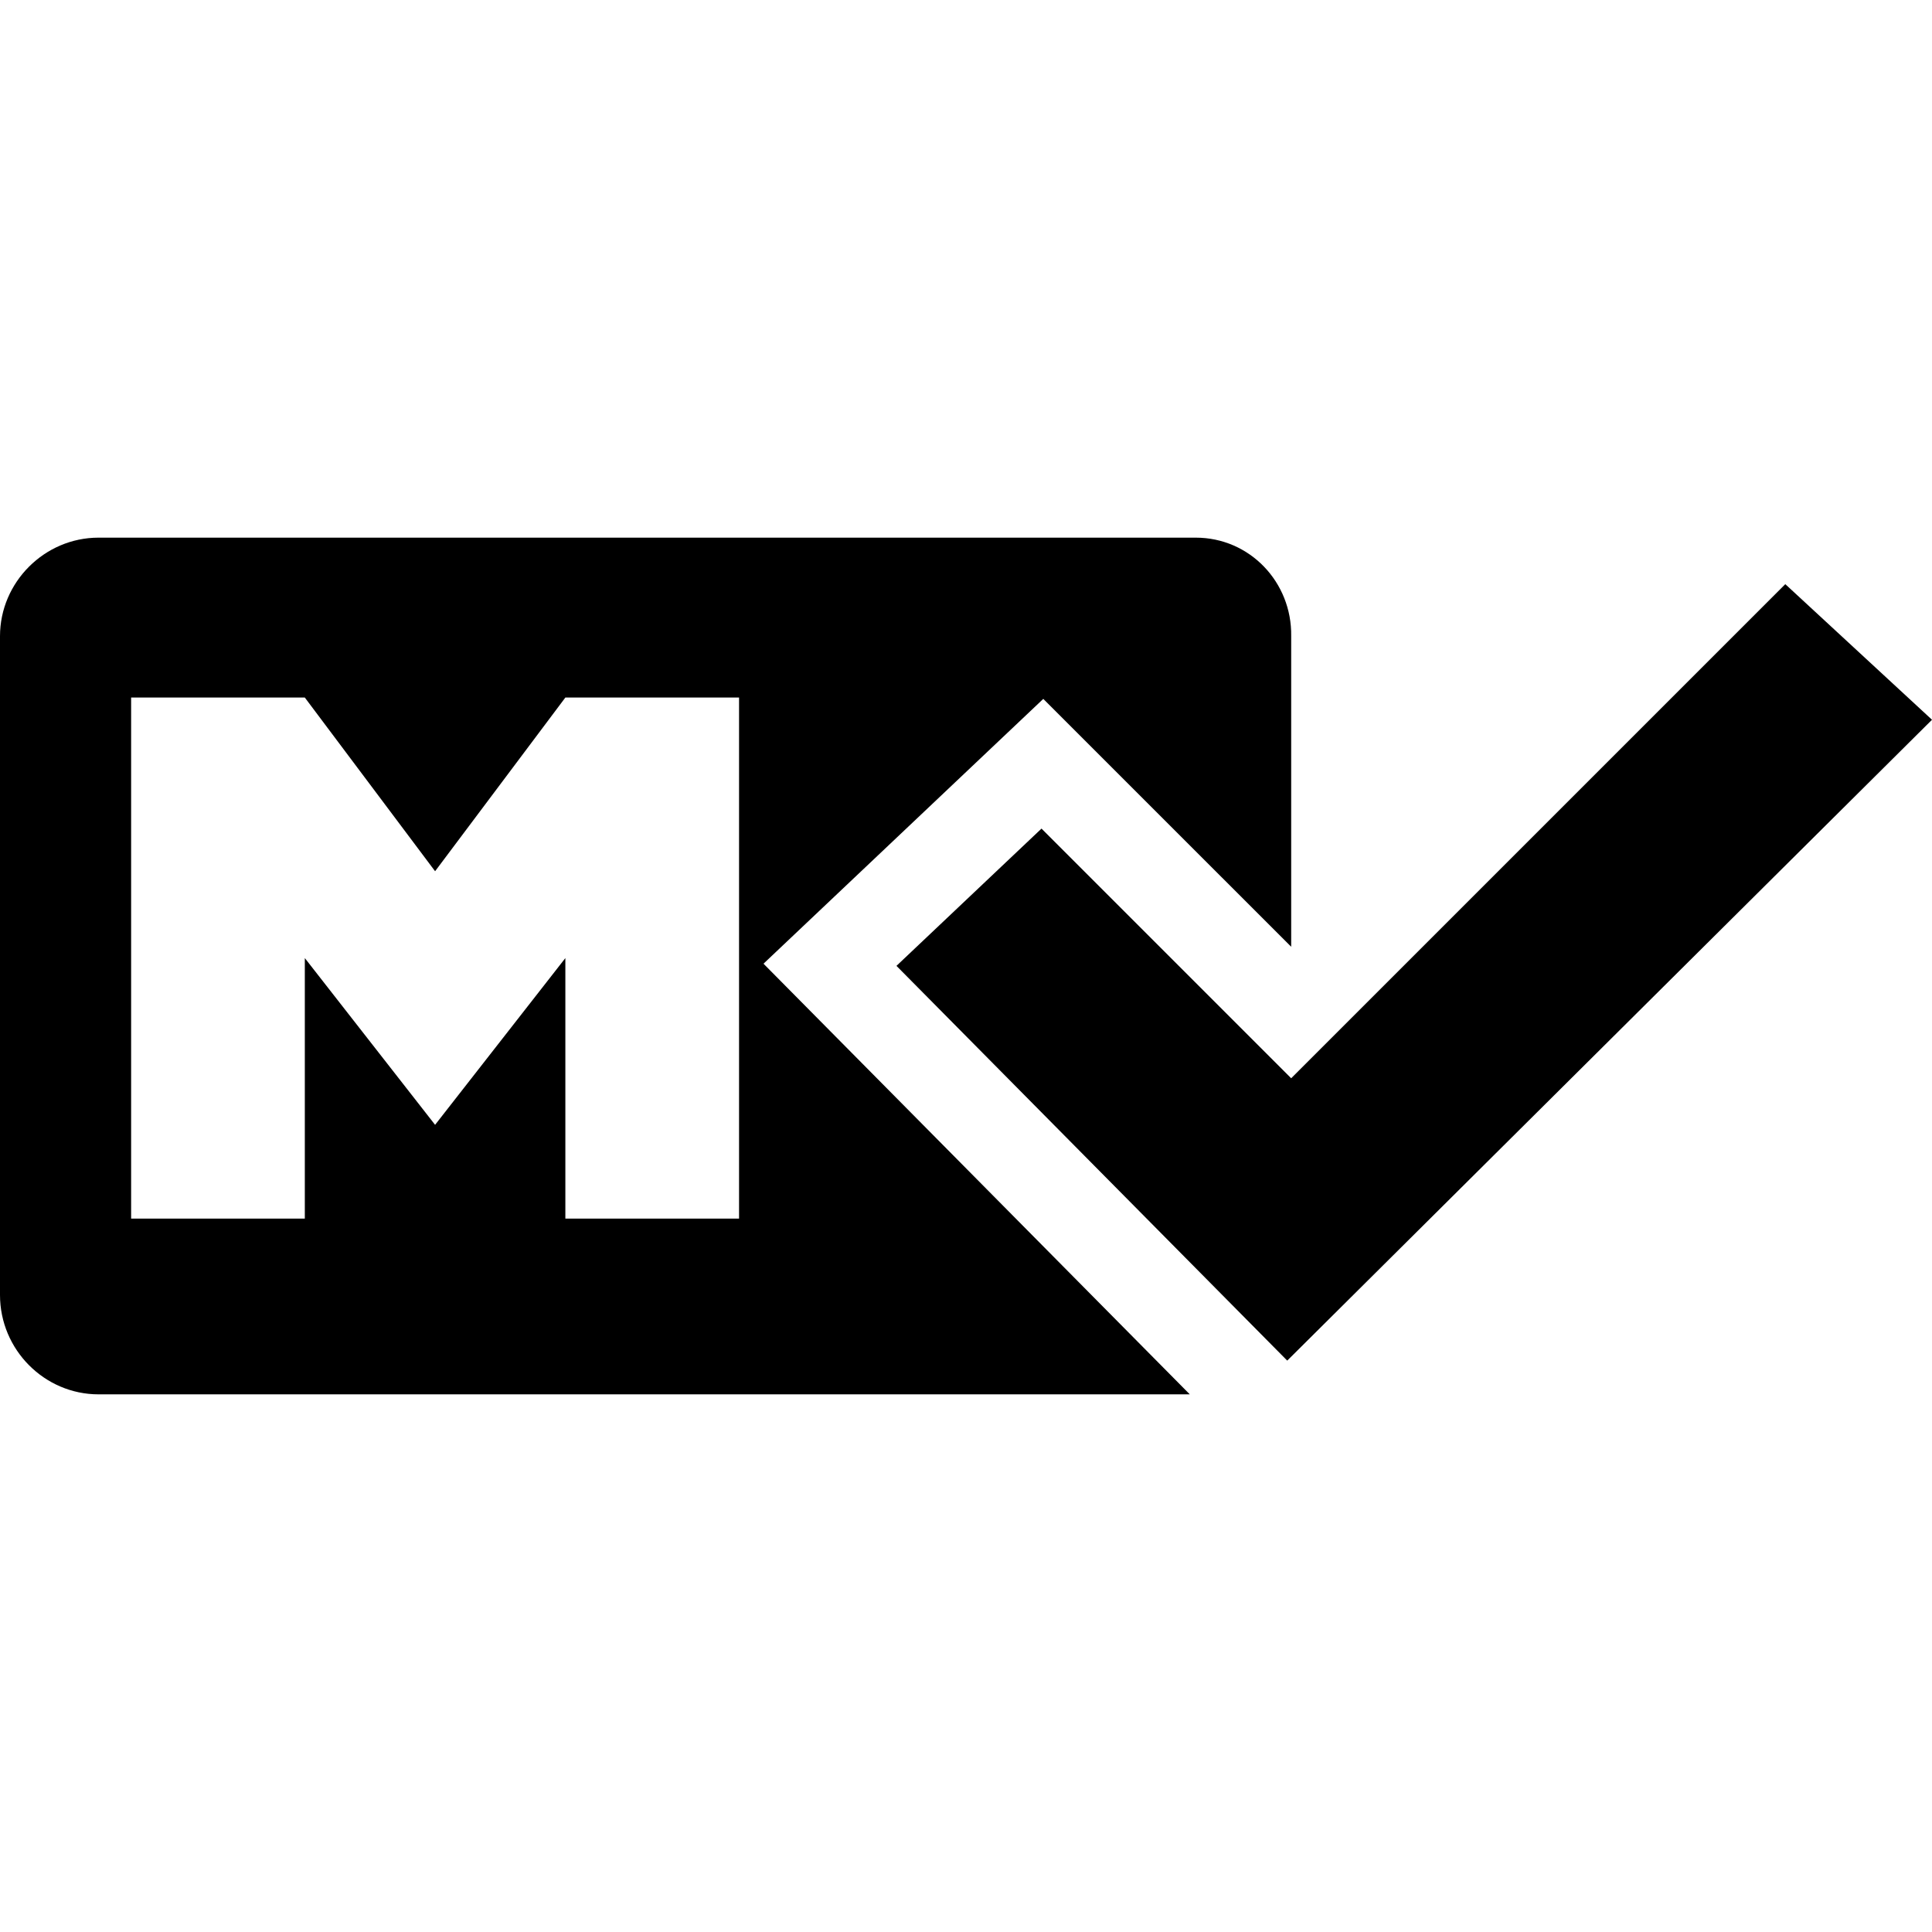 <svg xmlns="http://www.w3.org/2000/svg" xmlns:xlink="http://www.w3.org/1999/xlink" aria-hidden="true" role="img" class="iconify iconify--file-icons" width="1em" height="1em" preserveAspectRatio="xMidYMid meet" viewBox="0 0 512 512"><path fill="currentColor" d="m342.177 285.75l130.945-130.942L512 190.744L341.13 360.576L237.573 255.963l38.437-36.378l66.166 66.166zm-65.694-100.538l-74.147 70.177l112.973 114.127H26.11C11.806 369.516 0 357.71 0 343.18V168.593c0-14.303 11.806-26.109 26.109-26.109h290.779c14.302 0 25.517 11.806 25.29 26.109v82.312l-65.695-65.693zm-80.626-.356h-46.03l-34.523 46.03l-34.523-46.03h-46.03v138.09h46.03v-69.045l34.523 44.19l34.523-44.19v69.046h46.03V184.856z"></path></svg>